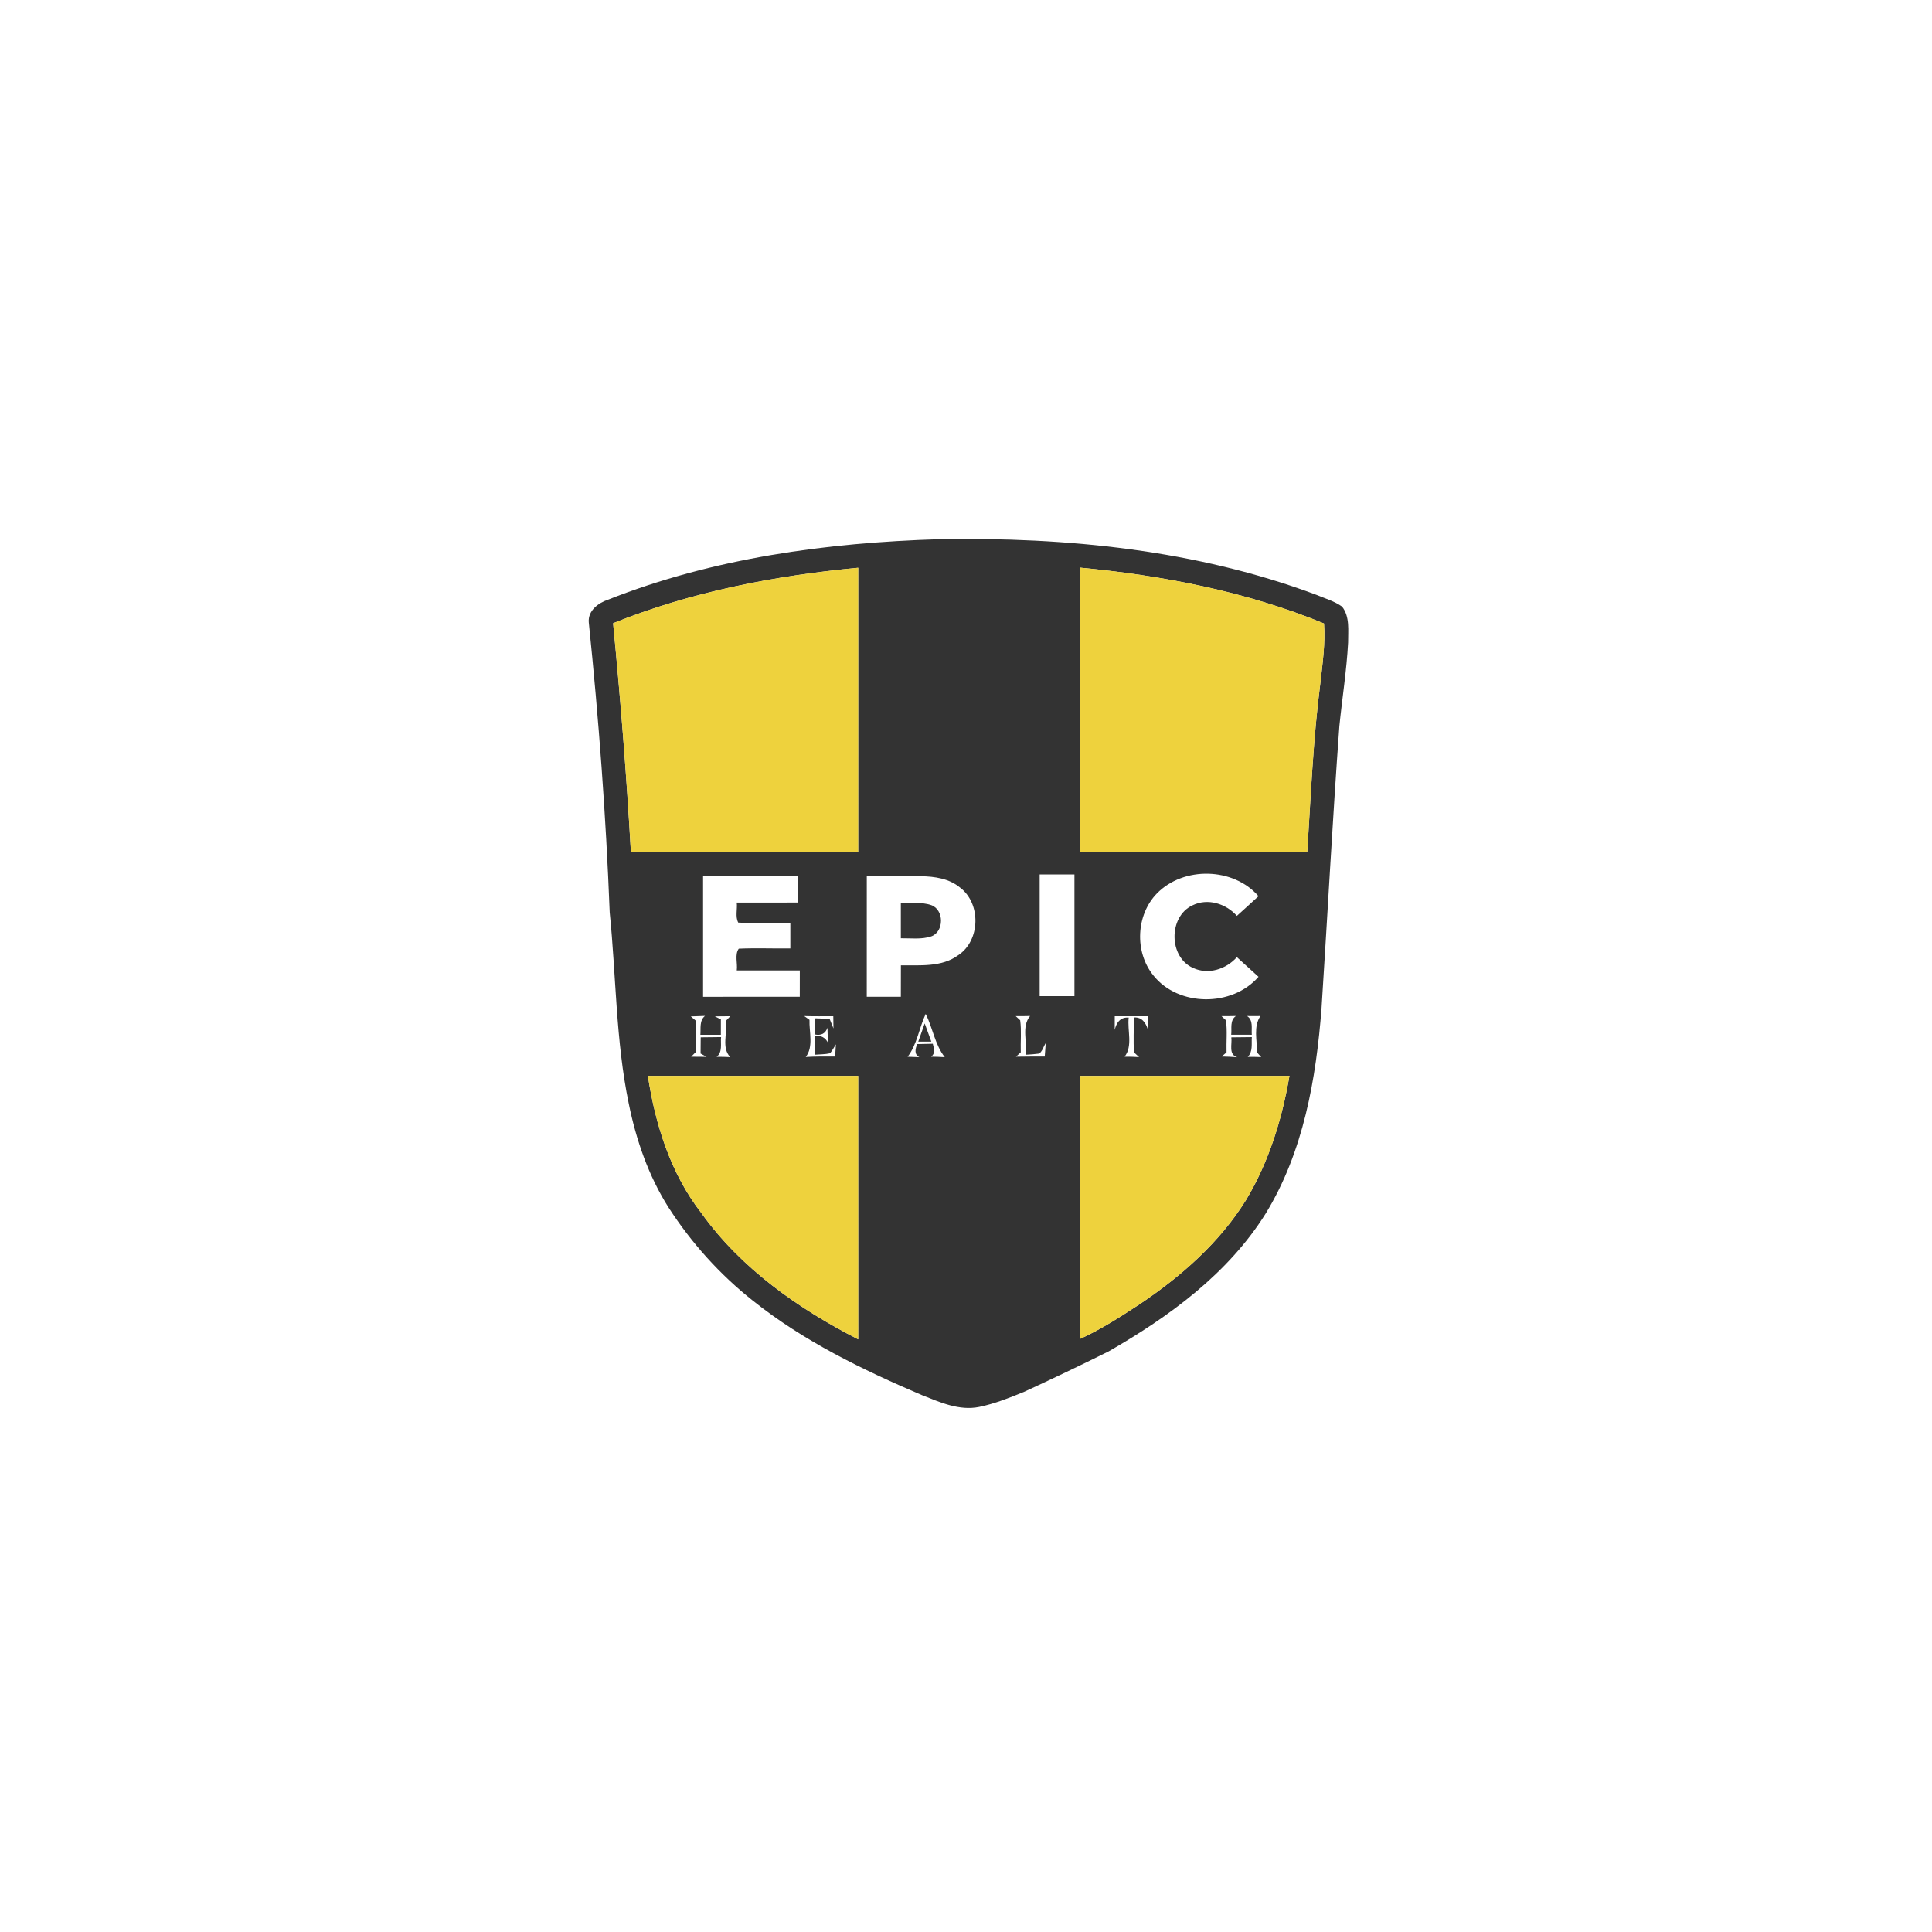 <svg width="233" height="233" viewBox="0 0 233 233" fill="none" xmlns="http://www.w3.org/2000/svg">
<g filter="url(#filter0_d_222_2312)">
<circle cx="116.5" cy="112.5" r="72.5" fill="white" fill-opacity="0.05" shape-rendering="crispEdges"/>
</g>
<g filter="url(#filter1_d_222_2312)">
<circle cx="116.5" cy="112.5" r="39.5" fill="white"/>
</g>
<path d="M113.256 65.028C128.624 64.763 144.268 66.311 158.745 71.732C159.79 72.172 160.919 72.491 161.852 73.155C162.817 74.378 162.572 76.049 162.583 77.499C162.404 80.875 161.866 84.22 161.527 87.583C160.702 98.897 160.112 110.224 159.381 121.545C158.728 130.115 157.197 138.916 152.643 146.354C148.102 153.61 141.011 158.789 133.692 162.984C130.312 164.661 126.911 166.29 123.486 167.866C121.728 168.583 119.945 169.296 118.079 169.68C115.688 170.163 113.385 169.125 111.214 168.265C104.035 165.203 96.916 161.746 90.785 156.853C86.815 153.711 83.386 149.898 80.642 145.648C78.217 141.834 76.721 137.497 75.826 133.086C74.253 125.498 74.313 117.714 73.53 110.036C73.079 98.348 72.205 86.67 71.006 75.038C70.901 73.644 72.146 72.718 73.327 72.323C86 67.304 99.701 65.441 113.256 65.028ZM73.942 75.161C74.83 84.343 75.567 93.545 76.085 102.755C85.221 102.759 94.357 102.755 103.494 102.755C103.497 91.326 103.49 79.897 103.497 68.471C93.421 69.432 83.358 71.365 73.942 75.161ZM130.214 68.454C130.214 79.886 130.211 91.319 130.214 102.755C139.361 102.759 148.508 102.755 157.655 102.755C158.088 95.96 158.364 89.145 159.234 82.389C159.5 79.998 159.85 77.604 159.675 75.192C150.304 71.337 140.263 69.404 130.214 68.454ZM125.384 105.457C125.384 110.35 125.384 115.243 125.384 120.137C126.782 120.137 128.18 120.137 129.578 120.137C129.578 115.243 129.578 110.35 129.578 105.457C128.18 105.457 126.782 105.457 125.384 105.457ZM139.532 107.743C136.995 110.336 136.809 114.817 139.092 117.63C142.119 121.44 148.609 121.454 151.776 117.802C150.912 117.005 150.039 116.218 149.168 115.432C147.868 116.893 145.715 117.592 143.88 116.732C140.941 115.436 140.899 110.574 143.789 109.197C145.635 108.274 147.844 108.969 149.168 110.455C150.039 109.665 150.912 108.882 151.776 108.082C148.756 104.587 142.744 104.461 139.532 107.743ZM84.791 105.677C84.791 110.521 84.791 115.366 84.791 120.213C88.678 120.213 92.568 120.213 96.454 120.21C96.454 119.151 96.454 118.095 96.458 117.036C93.924 117.033 91.39 117.036 88.856 117.033C88.971 116.183 88.587 115.124 89.094 114.411C91.163 114.317 93.239 114.408 95.315 114.38C95.315 113.352 95.315 112.328 95.315 111.304C93.225 111.269 91.128 111.367 89.038 111.266C88.65 110.581 88.947 109.634 88.853 108.854C91.299 108.847 93.746 108.858 96.192 108.847C96.185 107.792 96.185 106.733 96.185 105.677C92.389 105.677 88.59 105.677 84.791 105.677ZM104.532 120.21C105.902 120.213 107.272 120.213 108.642 120.21C108.642 118.945 108.639 117.679 108.649 116.418C110.973 116.393 113.577 116.659 115.562 115.198C118.247 113.429 118.334 108.956 115.779 107.04C114.475 105.953 112.71 105.698 111.068 105.674C108.89 105.67 106.713 105.681 104.535 105.677C104.528 110.521 104.535 115.366 104.532 120.21ZM83.313 122.58C83.466 122.712 83.778 122.975 83.931 123.107C83.9 124.362 83.907 125.62 83.914 126.875C83.774 127.018 83.494 127.302 83.355 127.441C83.977 127.438 84.595 127.445 85.214 127.455C85.036 127.354 84.672 127.155 84.49 127.057C84.498 126.403 84.501 125.75 84.504 125.1C85.326 125.089 86.144 125.079 86.962 125.072C86.881 125.879 87.168 126.868 86.427 127.455C86.972 127.448 87.521 127.459 88.07 127.49C86.969 126.351 87.769 124.554 87.528 123.135C87.661 122.992 87.933 122.702 88.07 122.555C87.451 122.559 86.832 122.566 86.214 122.573C86.395 122.663 86.755 122.849 86.937 122.94C86.937 123.555 86.937 124.173 86.937 124.792C86.112 124.792 85.291 124.792 84.466 124.792C84.532 124.009 84.323 123.083 85.022 122.52C84.452 122.545 83.882 122.562 83.313 122.58ZM96.989 122.538C97.147 122.653 97.465 122.88 97.625 122.992C97.573 124.457 98.136 126.239 97.174 127.473C98.356 127.403 99.537 127.41 100.718 127.417C100.743 126.928 100.774 126.438 100.809 125.949C100.579 126.312 100.379 126.693 100.103 127.025C99.502 127.162 98.88 127.148 98.272 127.197C98.272 126.438 98.275 125.68 98.286 124.921C99.009 124.837 99.555 125.145 99.873 125.781C99.824 125.17 99.803 124.558 99.792 123.946C99.548 124.645 99.037 124.914 98.261 124.754C98.275 124.107 98.296 123.457 98.335 122.81C98.908 122.824 99.481 122.849 100.054 122.884C100.17 123.17 100.4 123.743 100.516 124.03C100.512 123.541 100.502 123.048 100.495 122.559C99.327 122.559 98.157 122.573 96.989 122.538ZM109.463 127.445C109.816 127.459 110.522 127.483 110.875 127.497C110.201 127.13 110.407 126.505 110.596 125.917C111.228 125.903 111.865 125.89 112.497 125.876C112.626 126.424 112.84 127.029 112.294 127.438C112.843 127.441 113.392 127.462 113.941 127.497C112.752 125.984 112.49 123.978 111.641 122.279C110.844 123.971 110.61 125.935 109.463 127.445ZM122.497 122.548C122.63 122.67 122.899 122.919 123.035 123.044C123.206 124.317 123.063 125.62 123.105 126.907C122.958 127.039 122.668 127.305 122.525 127.438C123.682 127.424 124.839 127.41 125.995 127.417C126.034 126.872 126.076 126.326 126.118 125.785C125.852 126.201 125.733 126.739 125.338 127.06C124.793 127.13 124.248 127.176 123.699 127.2C123.919 125.673 123.157 123.799 124.23 122.531C123.65 122.545 123.074 122.552 122.497 122.548ZM134.436 124.201C134.646 123.321 135.107 122.646 136.121 122.723C135.939 124.264 136.645 126.145 135.625 127.438C136.205 127.438 136.788 127.445 137.372 127.487C137.222 127.347 136.921 127.067 136.771 126.928C136.656 125.526 136.754 124.11 136.754 122.705C137.739 122.653 138.183 123.349 138.438 124.177C138.435 123.635 138.428 123.097 138.421 122.559C137.093 122.559 135.764 122.559 134.44 122.559C134.433 123.107 134.429 123.653 134.436 124.201ZM147.312 122.545C147.449 122.67 147.718 122.922 147.851 123.048C148.025 124.324 147.882 125.627 147.921 126.914C147.777 127.039 147.487 127.288 147.34 127.413C147.962 127.427 148.588 127.455 149.21 127.504C148.12 127.162 148.62 125.935 148.497 125.103C149.319 125.089 150.147 125.079 150.972 125.075C150.912 125.886 151.122 126.823 150.479 127.459C151.021 127.452 151.562 127.462 152.104 127.487C151.978 127.347 151.727 127.067 151.601 126.928C151.615 125.488 151.136 123.796 152.01 122.534C151.472 122.545 150.933 122.545 150.399 122.534C151.175 123.048 150.902 124.013 150.968 124.792C150.14 124.792 149.312 124.792 148.483 124.789C148.574 124.023 148.291 123.062 149.053 122.531C148.473 122.545 147.893 122.552 147.312 122.545ZM78.136 129.745C79.031 135.631 80.88 141.527 84.574 146.28C89.363 152.973 96.248 157.811 103.497 161.526C103.49 150.932 103.497 140.342 103.494 129.748C95.042 129.741 86.588 129.745 78.136 129.745ZM130.207 129.755C130.221 140.335 130.211 150.915 130.211 161.491C132.748 160.345 135.09 158.831 137.407 157.311C142.423 153.952 147.085 149.866 150.287 144.697C153.023 140.136 154.617 134.966 155.509 129.745C147.075 129.752 138.641 129.731 130.207 129.755Z" fill="#333333"/>
<path d="M108.642 108.938C109.865 108.941 111.138 108.76 112.319 109.162C113.874 109.738 113.874 112.363 112.308 112.929C111.131 113.324 109.862 113.139 108.642 113.157C108.642 111.752 108.642 110.343 108.642 108.938Z" fill="#333333"/>
<path d="M111.519 123.425C111.784 124.156 112.05 124.886 112.319 125.62C111.791 125.62 111.267 125.617 110.743 125.62C110.998 124.886 111.256 124.156 111.519 123.425Z" fill="#333333"/>
<path d="M73.942 75.161C83.358 71.365 93.421 69.432 103.497 68.471C103.49 79.897 103.497 91.326 103.494 102.755C94.357 102.755 85.221 102.759 76.085 102.755C75.567 93.546 74.83 84.343 73.942 75.161Z" fill="#EED23D"/>
<path d="M130.214 68.454C140.263 69.404 150.304 71.337 159.675 75.192C159.85 77.604 159.5 79.998 159.234 82.389C158.364 89.145 158.088 95.96 157.655 102.755C148.508 102.755 139.361 102.759 130.214 102.755C130.211 91.319 130.214 79.886 130.214 68.454Z" fill="#EED23D"/>
<path d="M78.136 129.745C86.588 129.745 95.042 129.741 103.494 129.748C103.497 140.342 103.49 150.932 103.497 161.526C96.248 157.811 89.363 152.974 84.574 146.28C80.88 141.527 79.031 135.631 78.136 129.745Z" fill="#EED23D"/>
<path d="M130.207 129.755C138.641 129.731 147.075 129.752 155.509 129.745C154.617 134.967 153.024 140.136 150.287 144.697C147.085 149.866 142.423 153.952 137.407 157.311C135.09 158.831 132.748 160.345 130.211 161.491C130.211 150.915 130.221 140.335 130.207 129.755Z" fill="#EED23D"/>
<defs>
<filter id="filter0_d_222_2312" x="0" y="0" width="233" height="233" filterUnits="userSpaceOnUse" color-interpolation-filters="sRGB">
<feFlood flood-opacity="0" result="BackgroundImageFix"/>
<feColorMatrix in="SourceAlpha" type="matrix" values="0 0 0 0 0 0 0 0 0 0 0 0 0 0 0 0 0 0 127 0" result="hardAlpha"/>
<feOffset dy="4"/>
<feGaussianBlur stdDeviation="22"/>
<feComposite in2="hardAlpha" operator="out"/>
<feColorMatrix type="matrix" values="0 0 0 0 0 0 0 0 0 0 0 0 0 0 0 0 0 0 0.65 0"/>
<feBlend mode="normal" in2="BackgroundImageFix" result="effect1_dropShadow_222_2312"/>
<feBlend mode="normal" in="SourceGraphic" in2="effect1_dropShadow_222_2312" result="shape"/>
</filter>
<filter id="filter1_d_222_2312" x="33" y="33" width="167" height="167" filterUnits="userSpaceOnUse" color-interpolation-filters="sRGB">
<feFlood flood-opacity="0" result="BackgroundImageFix"/>
<feColorMatrix in="SourceAlpha" type="matrix" values="0 0 0 0 0 0 0 0 0 0 0 0 0 0 0 0 0 0 127 0" result="hardAlpha"/>
<feOffset dy="4"/>
<feGaussianBlur stdDeviation="22"/>
<feComposite in2="hardAlpha" operator="out"/>
<feColorMatrix type="matrix" values="0 0 0 0 0 0 0 0 0 0 0 0 0 0 0 0 0 0 0.65 0"/>
<feBlend mode="normal" in2="BackgroundImageFix" result="effect1_dropShadow_222_2312"/>
<feBlend mode="normal" in="SourceGraphic" in2="effect1_dropShadow_222_2312" result="shape"/>
</filter>
</defs>
</svg>
